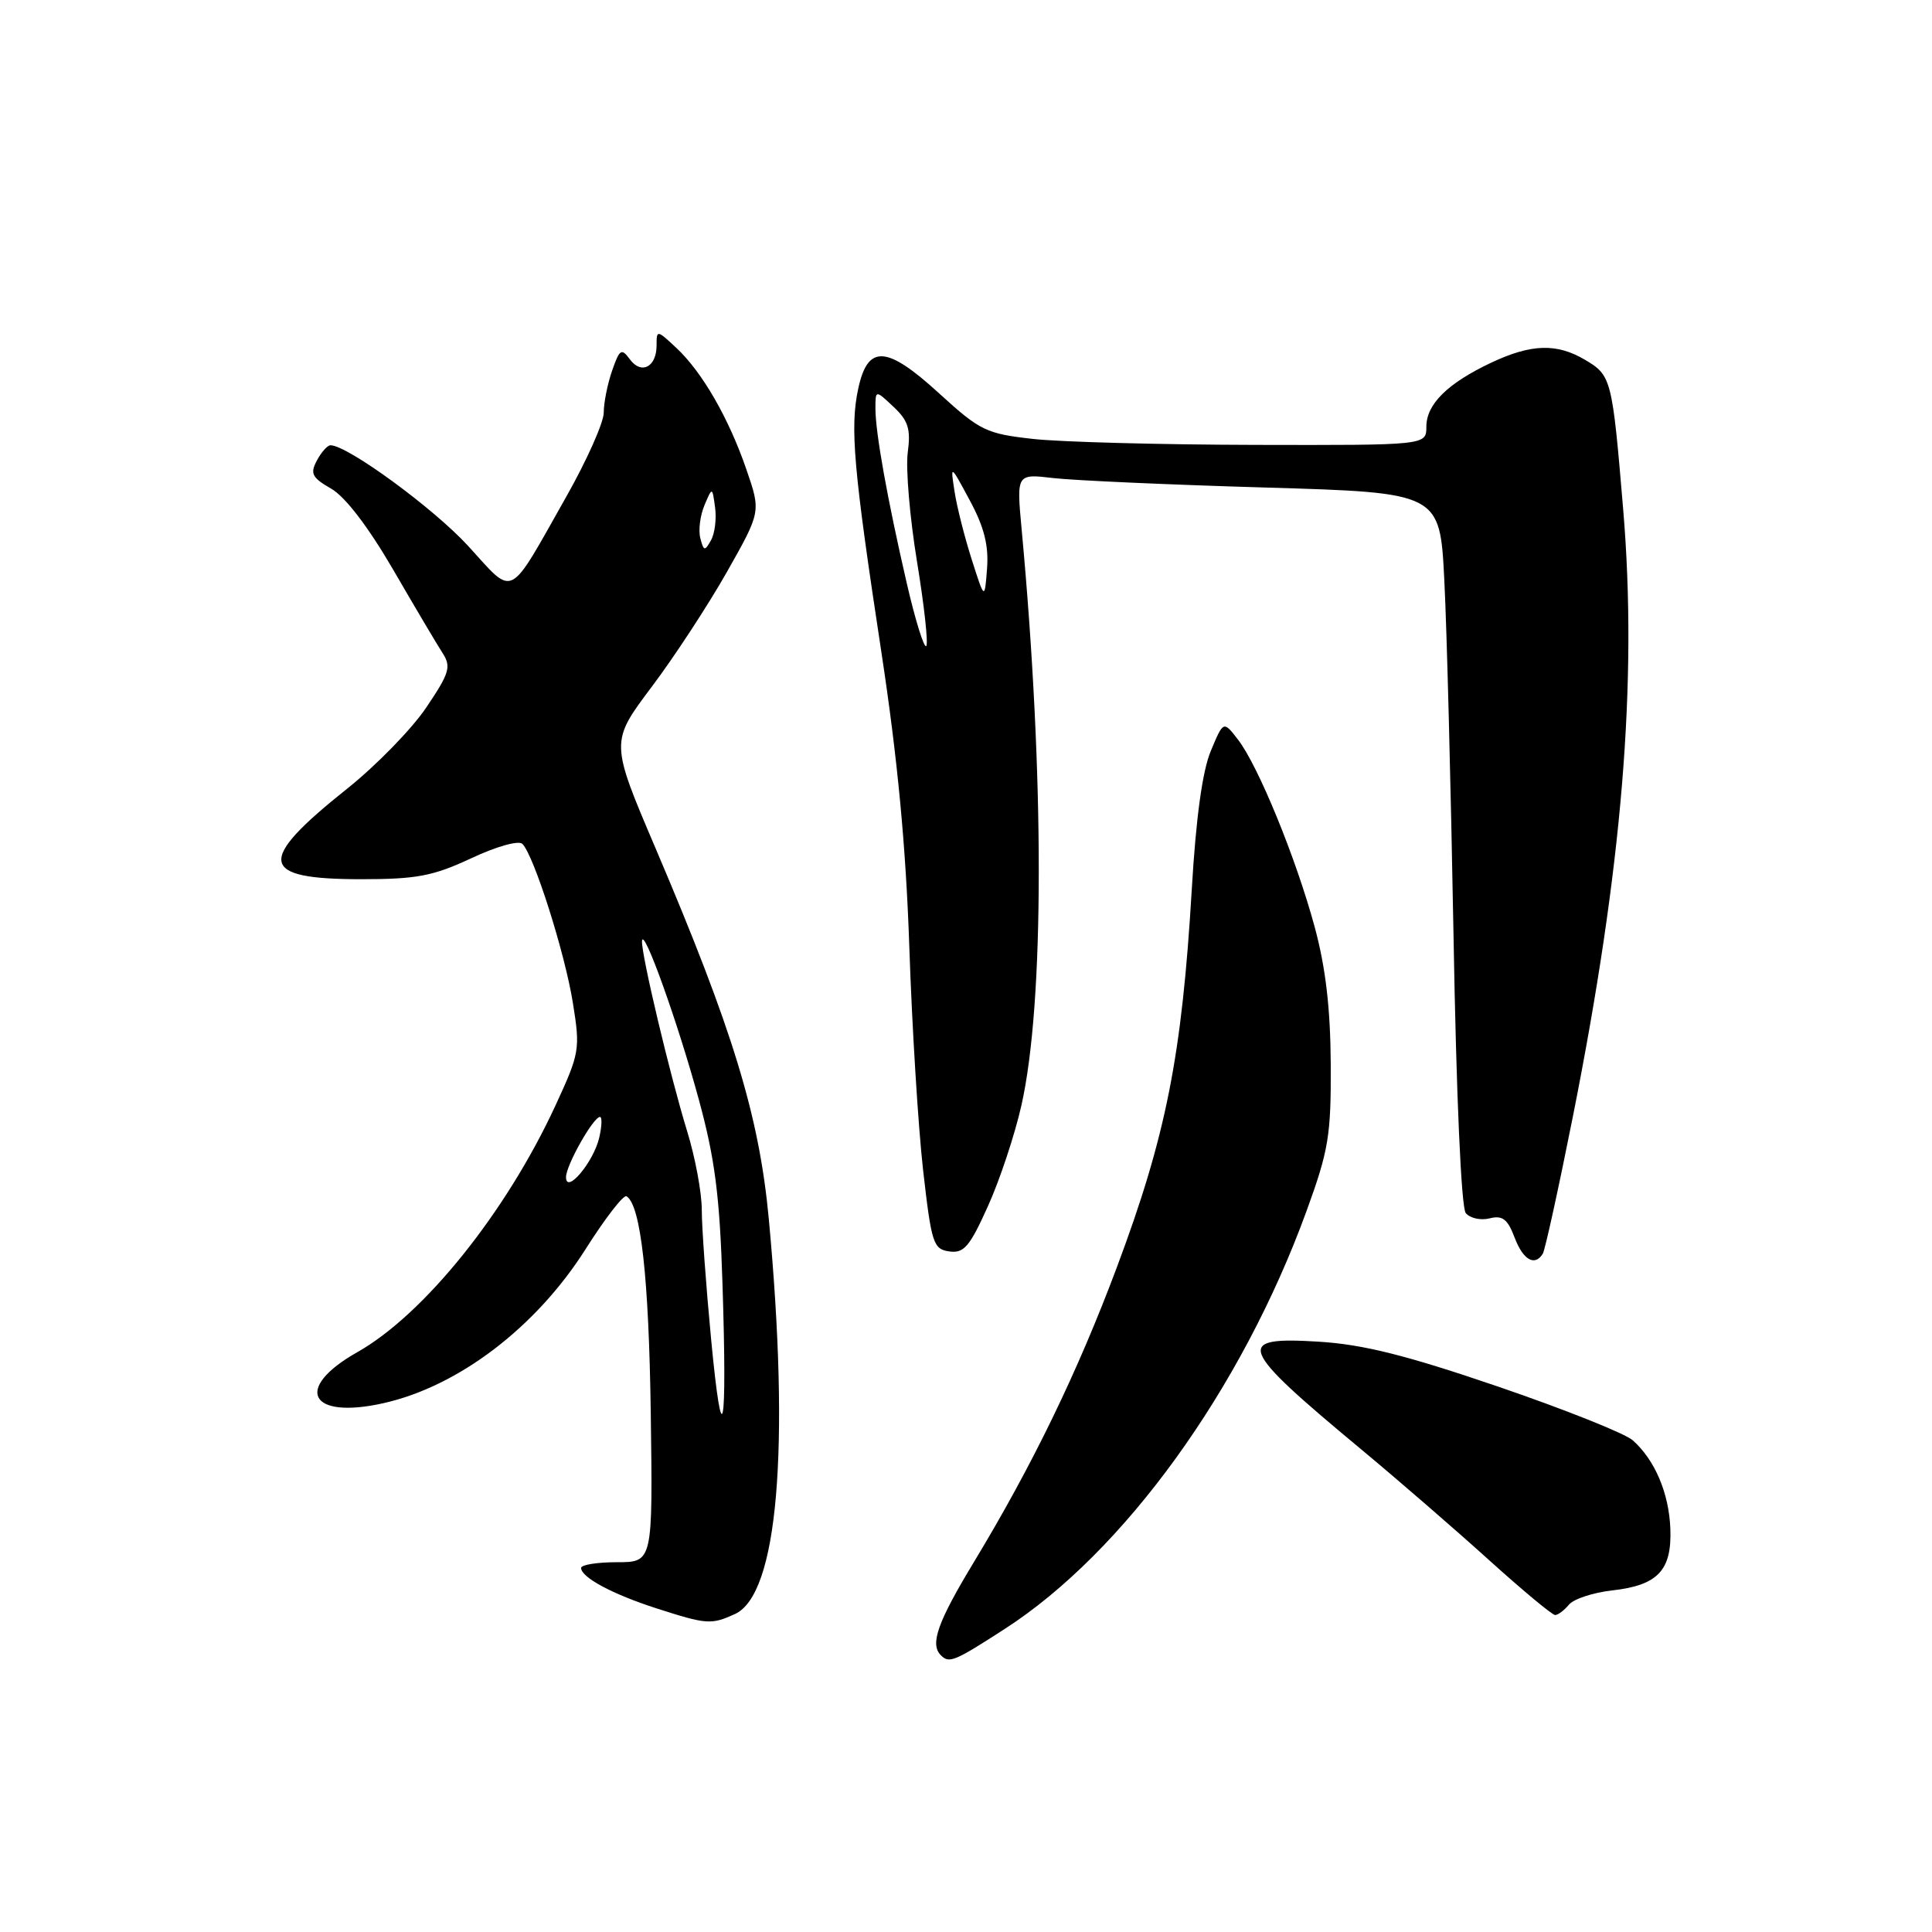 <?xml version="1.0" encoding="UTF-8" standalone="no"?>
<!DOCTYPE svg PUBLIC "-//W3C//DTD SVG 1.1//EN" "http://www.w3.org/Graphics/SVG/1.1/DTD/svg11.dtd" >
<svg xmlns="http://www.w3.org/2000/svg" xmlns:xlink="http://www.w3.org/1999/xlink" version="1.1" viewBox="0 0 256 256">
 <g >
 <path fill="currentColor"
d=" M 133.09 215.87 C 148.93 205.67 164.51 184.10 173.11 160.50 C 176.06 152.41 176.38 150.44 176.33 141.00 C 176.29 133.63 175.66 128.21 174.20 122.82 C 171.73 113.71 166.73 101.49 164.04 98.00 C 162.11 95.50 162.11 95.50 160.44 99.50 C 159.33 102.13 158.47 108.38 157.92 117.79 C 156.61 139.94 154.51 150.53 147.96 168.00 C 142.77 181.85 136.78 194.19 129.09 206.91 C 124.23 214.94 123.19 217.86 124.67 219.33 C 125.77 220.44 126.43 220.17 133.09 215.87 Z  M 97.38 213.87 C 103.06 211.29 104.71 192.06 101.87 161.51 C 100.60 147.87 97.10 136.42 86.87 112.41 C 80.86 98.32 80.86 98.32 86.34 91.03 C 89.36 87.02 93.85 80.15 96.33 75.77 C 100.83 67.81 100.83 67.81 98.91 62.23 C 96.56 55.39 93.04 49.29 89.60 46.08 C 87.05 43.70 87.00 43.69 87.00 45.77 C 87.00 48.63 84.98 49.69 83.46 47.61 C 82.35 46.10 82.10 46.26 81.11 49.11 C 80.50 50.86 80.00 53.36 80.00 54.67 C 80.00 55.97 77.78 60.96 75.06 65.77 C 67.20 79.67 68.25 79.14 62.04 72.35 C 57.47 67.36 46.05 59.00 43.79 59.00 C 43.39 59.00 42.58 59.91 41.99 61.02 C 41.06 62.75 41.34 63.29 43.88 64.75 C 45.74 65.81 48.80 69.82 52.09 75.47 C 54.97 80.44 57.92 85.42 58.65 86.54 C 59.81 88.35 59.56 89.19 56.48 93.75 C 54.57 96.59 49.87 101.41 46.03 104.48 C 33.91 114.14 34.26 116.49 47.80 116.50 C 55.22 116.50 57.37 116.09 62.43 113.73 C 65.79 112.15 68.73 111.33 69.22 111.82 C 70.75 113.35 74.85 126.26 75.91 132.89 C 76.90 139.04 76.81 139.54 73.59 146.51 C 67.04 160.68 56.19 174.18 47.33 179.18 C 38.85 183.97 41.00 188.13 50.80 185.93 C 60.76 183.70 71.02 175.88 77.58 165.54 C 80.18 161.43 82.62 158.27 83.02 158.51 C 84.91 159.68 85.98 169.28 86.23 187.25 C 86.50 207.00 86.50 207.00 81.75 207.00 C 79.14 207.00 77.00 207.34 77.00 207.76 C 77.00 209.01 81.16 211.24 87.00 213.12 C 93.65 215.26 94.24 215.30 97.38 213.87 Z  M 207.89 212.63 C 208.52 211.87 211.10 211.02 213.62 210.74 C 219.68 210.06 221.54 208.08 221.33 202.57 C 221.15 197.85 219.28 193.45 216.35 190.85 C 215.33 189.94 207.30 186.74 198.50 183.73 C 186.32 179.57 180.65 178.15 174.75 177.78 C 163.47 177.08 164.00 178.45 180.32 192.01 C 185.17 196.04 192.79 202.64 197.25 206.67 C 201.71 210.70 205.68 214.00 206.06 214.00 C 206.44 214.00 207.27 213.38 207.89 212.63 Z  M 204.43 166.12 C 204.73 165.63 206.53 157.42 208.43 147.87 C 214.96 115.00 217.00 90.37 215.08 67.50 C 213.63 50.17 213.52 49.74 210.03 47.68 C 206.28 45.46 202.91 45.56 197.63 48.04 C 191.83 50.77 189.00 53.55 189.00 56.54 C 189.00 59.00 189.00 59.00 166.25 58.95 C 153.74 58.92 140.52 58.57 136.87 58.16 C 130.68 57.47 129.86 57.07 124.48 52.16 C 117.48 45.75 114.99 45.60 113.72 51.50 C 112.61 56.66 113.09 62.14 116.80 86.50 C 118.93 100.51 120.04 112.19 120.49 125.50 C 120.84 135.95 121.66 149.22 122.31 155.00 C 123.42 164.75 123.66 165.52 125.78 165.82 C 127.72 166.10 128.49 165.20 130.91 159.82 C 132.48 156.35 134.47 150.34 135.34 146.48 C 138.40 132.90 138.41 102.78 135.37 70.11 C 134.69 62.77 134.69 62.77 139.60 63.35 C 142.29 63.66 154.92 64.23 167.65 64.60 C 190.80 65.28 190.80 65.28 191.38 76.89 C 191.71 83.28 192.25 104.47 192.60 124.00 C 192.97 145.30 193.62 160.00 194.22 160.74 C 194.78 161.42 196.20 161.74 197.38 161.44 C 199.08 161.01 199.76 161.53 200.68 163.95 C 201.81 166.95 203.36 167.85 204.43 166.12 Z  M 94.23 177.50 C 93.55 170.35 92.99 162.63 92.99 160.36 C 93.00 158.08 92.12 153.35 91.04 149.86 C 88.77 142.46 84.97 126.47 85.07 124.71 C 85.19 122.59 89.82 135.48 92.59 145.67 C 94.73 153.52 95.36 158.41 95.73 170.00 C 96.37 189.88 95.72 193.09 94.23 177.50 Z  M 75.00 155.97 C 75.01 154.39 78.62 148.00 79.50 148.00 C 79.80 148.00 79.75 149.24 79.40 150.75 C 78.64 154.00 75.00 158.33 75.00 155.97 Z  M 92.80 71.33 C 92.52 70.28 92.77 68.32 93.34 66.96 C 94.38 64.50 94.38 64.50 94.75 67.22 C 94.96 68.72 94.72 70.69 94.21 71.59 C 93.39 73.06 93.24 73.03 92.80 71.33 Z  M 120.16 77.32 C 117.58 66.14 116.00 57.33 116.00 54.14 C 116.00 51.65 116.00 51.65 118.39 53.90 C 120.35 55.74 120.70 56.84 120.28 59.97 C 120.00 62.07 120.55 68.57 121.51 74.43 C 122.47 80.28 123.02 85.31 122.73 85.61 C 122.44 85.90 121.28 82.17 120.16 77.32 Z  M 128.77 74.17 C 127.83 71.24 126.80 67.19 126.49 65.17 C 125.92 61.50 125.92 61.50 128.51 66.32 C 130.40 69.82 131.02 72.28 130.79 75.32 C 130.47 79.50 130.47 79.50 128.77 74.17 Z "/>
</g>
</svg>